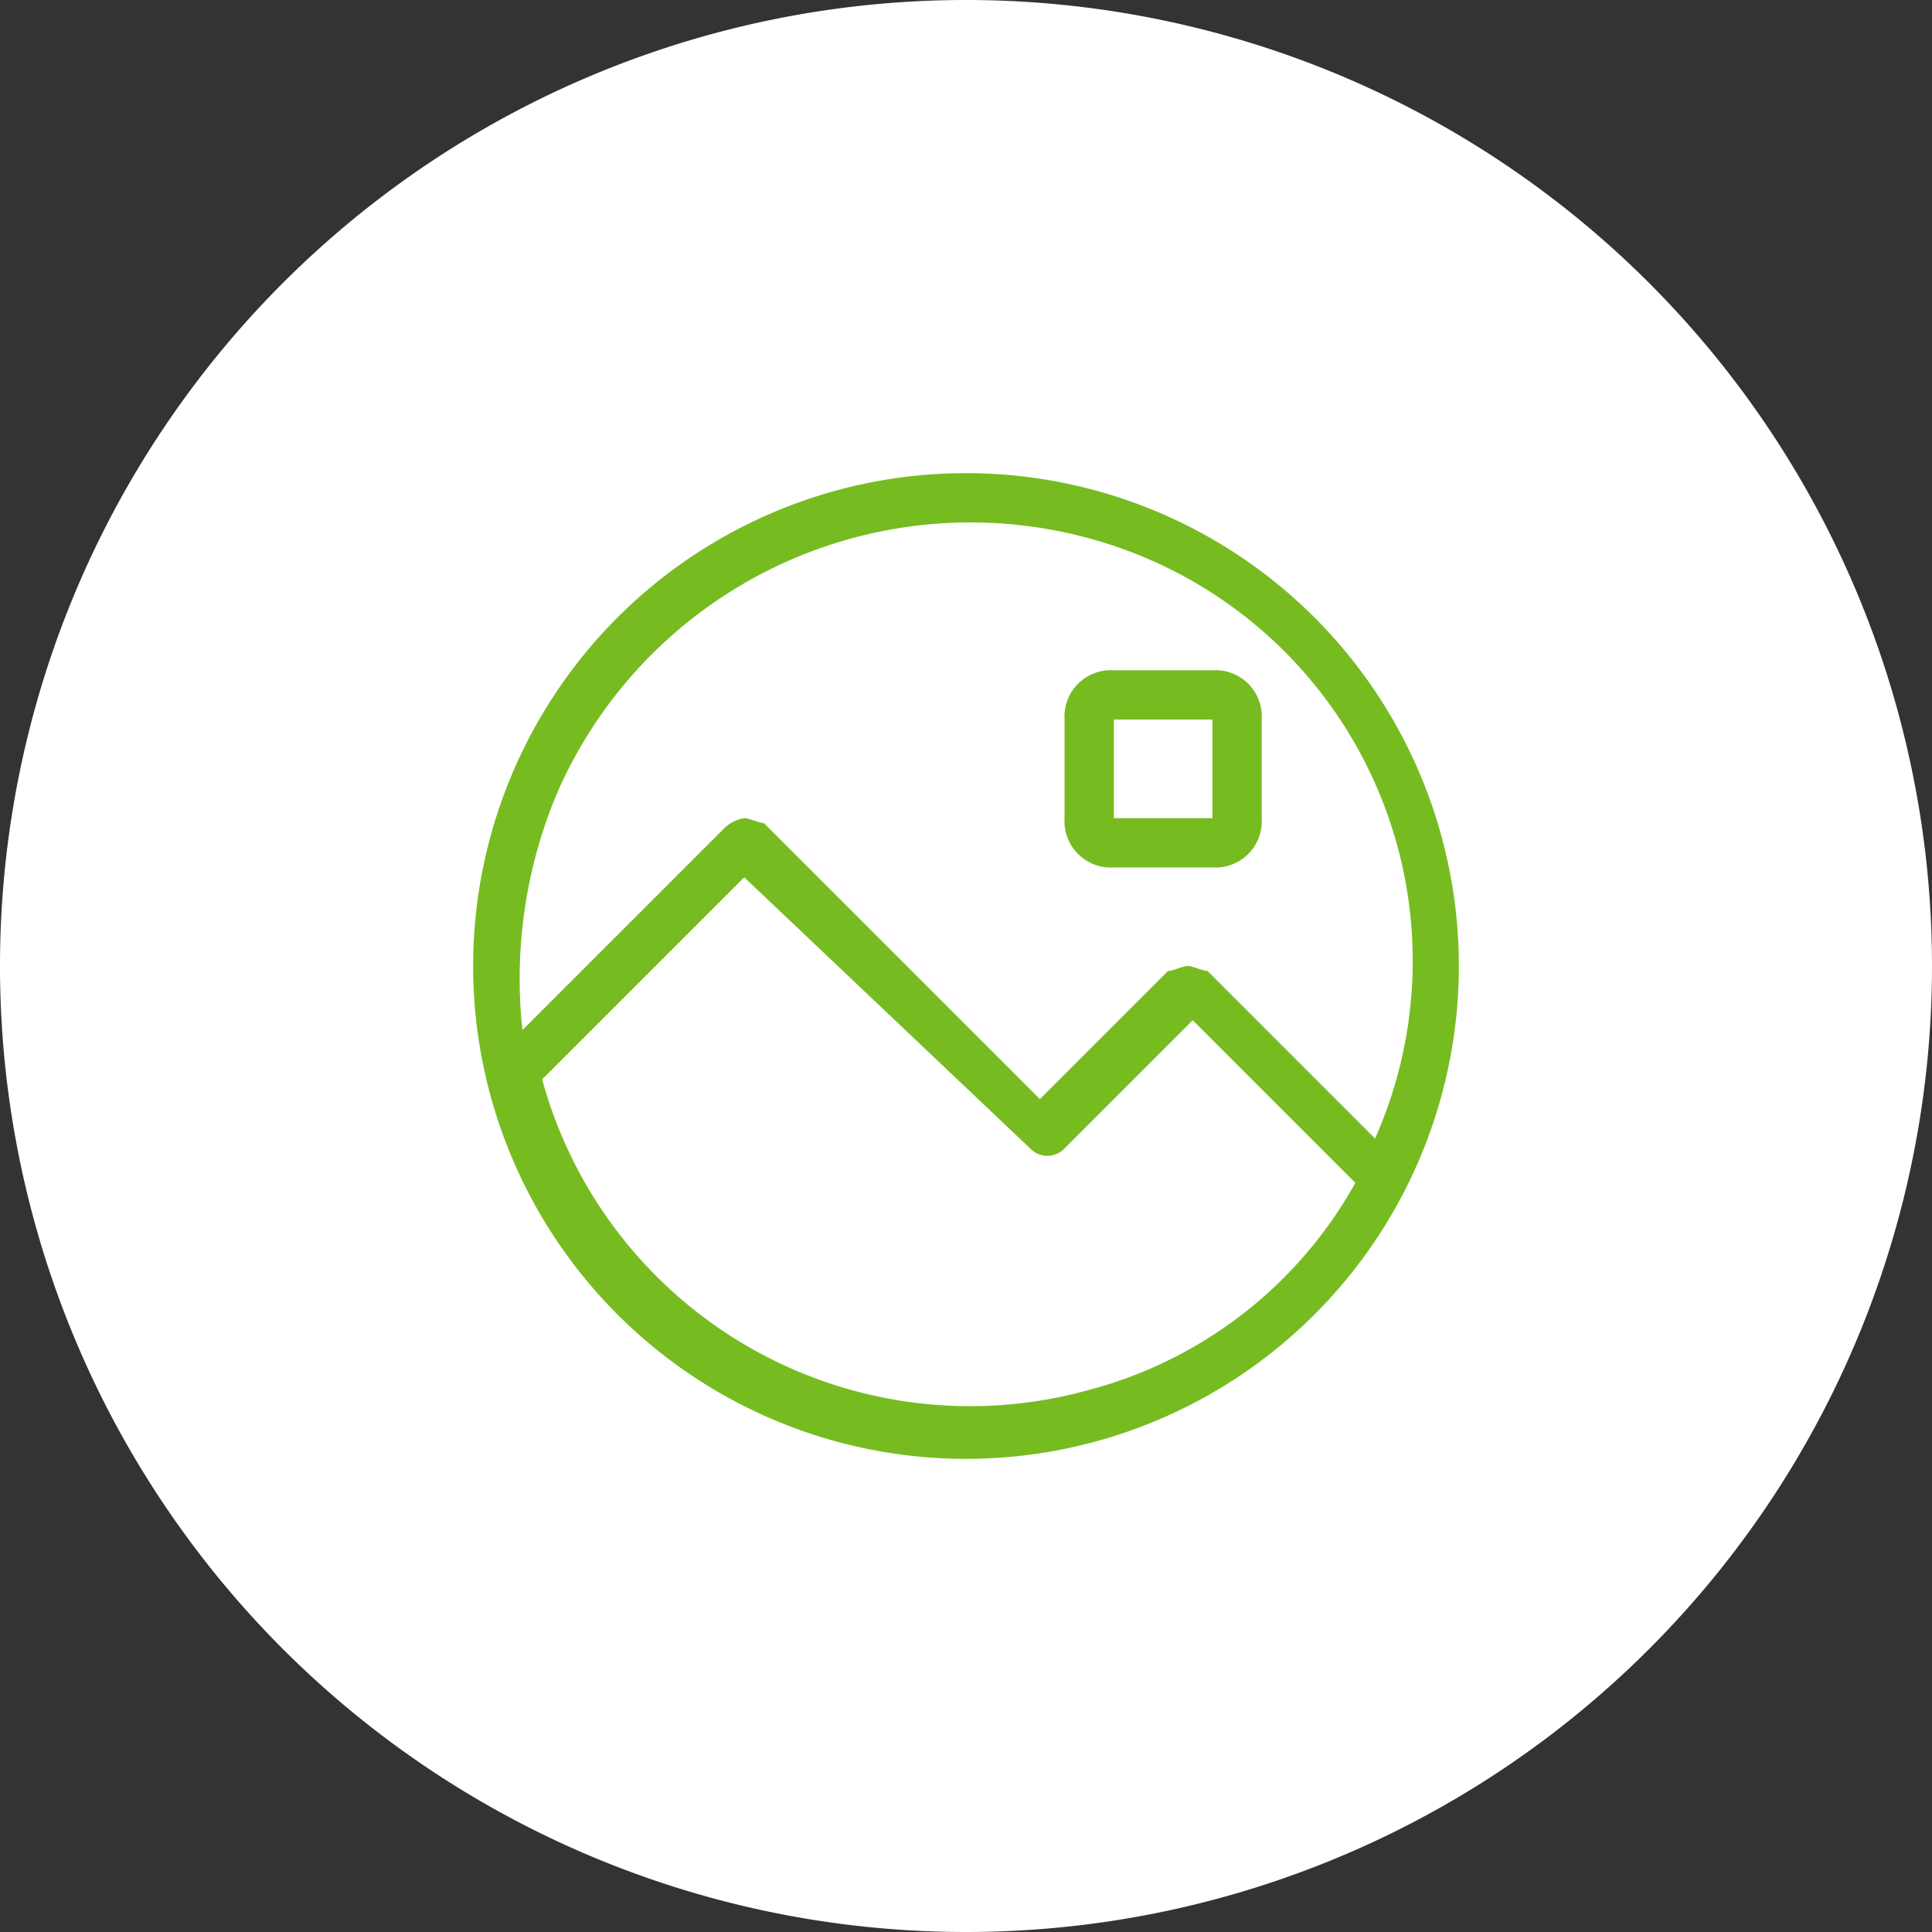 <svg xmlns="http://www.w3.org/2000/svg" viewBox="0 0 39.2 39.2"><rect x="0" y="0" width="39.2" height="39.2" fill="#333333" stroke="none"/><defs><style>.cls-1{fill:#fff;}.cls-2{fill:#76bc21;}</style></defs><g id="Layer_2" data-name="Layer 2"><g id="Layer_1-2" data-name="Layer 1"><path class="cls-1" d="M19.6,39.2A19.6,19.6,0,1,0,0,19.6,19.6,19.6,0,0,0,19.6,39.2"/><path class="cls-2" d="M22.6,16.6h2v-2h-2Zm2,1h-2a.94.94,0,0,1-1-1v-2a.94.94,0,0,1,1-1h2a.94.94,0,0,1,1,1v2a.94.94,0,0,1-1,1m-.5,2c.1,0,.3.1.4.1l3.4,3.4a8.88,8.88,0,0,0-4.7-11.8,9.15,9.15,0,0,0-11.9,4.8,9.71,9.71,0,0,0-.7,4.8l4.1-4.1a.76.76,0,0,1,.4-.2c.1,0,.3.1.4.1l5.6,5.6,2.6-2.6c.1,0,.3-.1.4-.1m-9-1.8h0L11,21.9a9,9,0,0,0,11.1,6.3A8.74,8.74,0,0,0,27.5,24l-3.3-3.3-2.6,2.6a.48.48,0,0,1-.7,0Zm4.5,11.8a10,10,0,1,1,10-10,10,10,0,0,1-10,10"/></g></g></svg>
